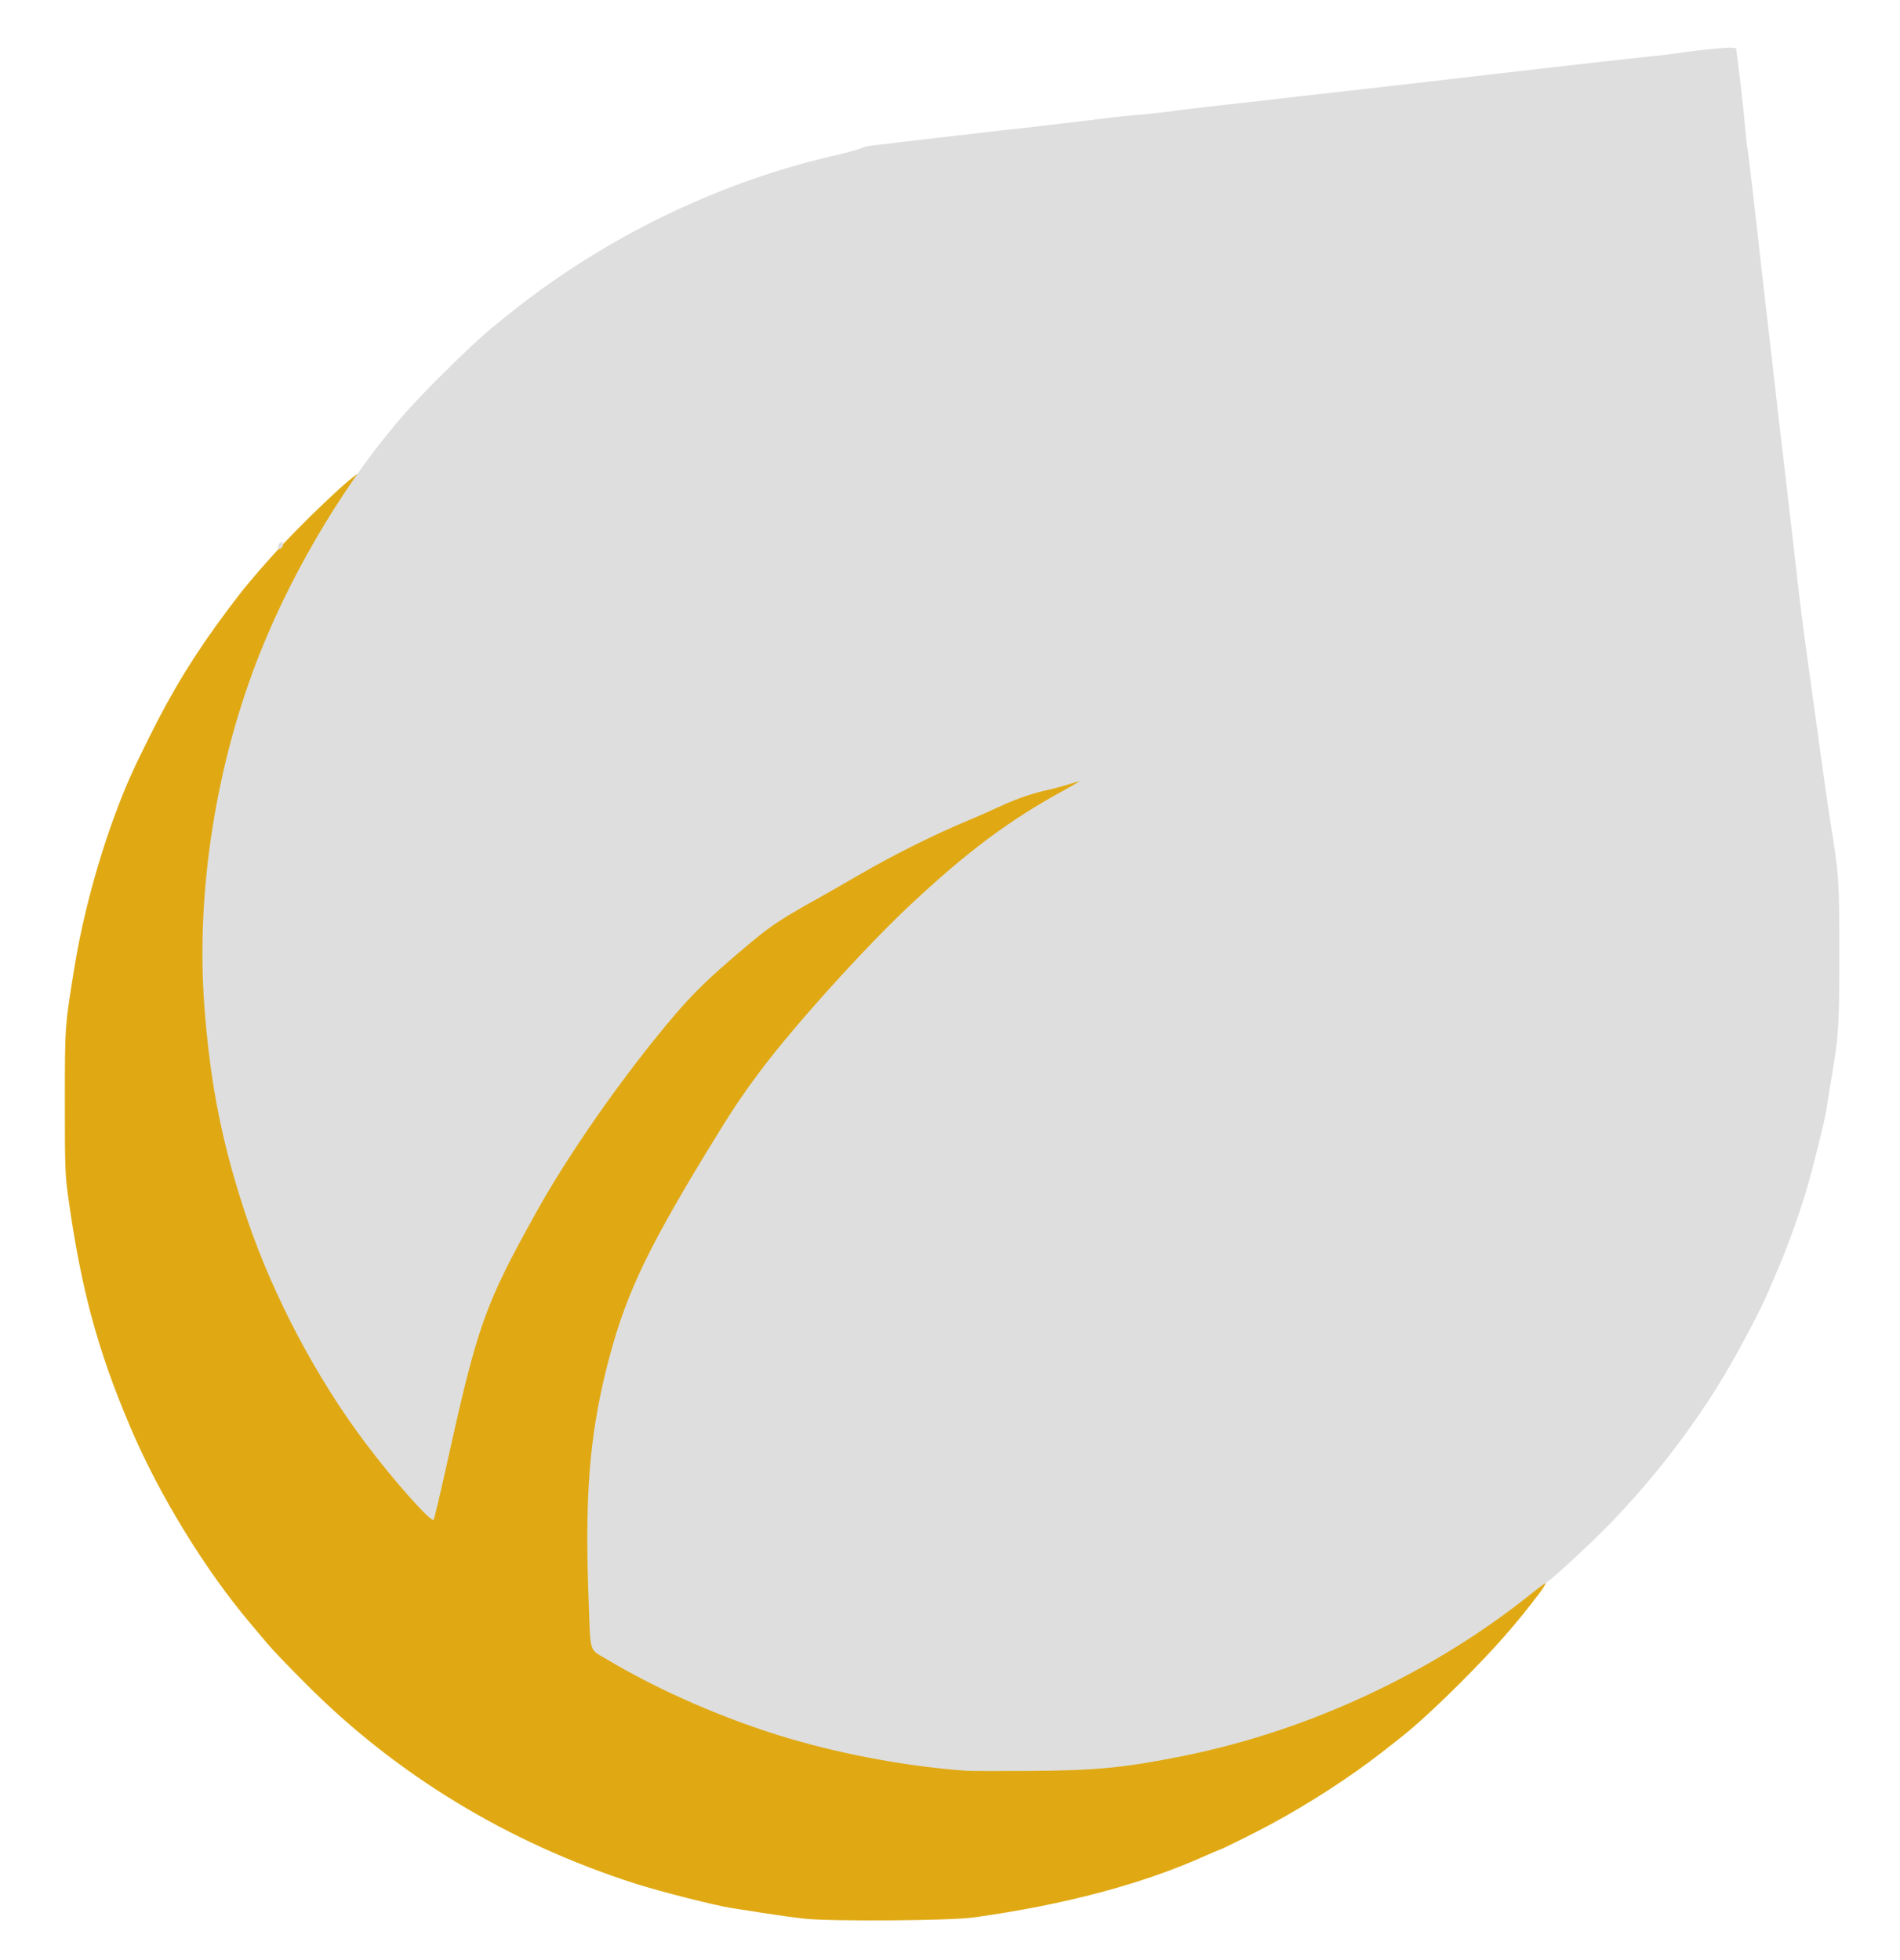 <!DOCTYPE svg PUBLIC "-//W3C//DTD SVG 20010904//EN" "http://www.w3.org/TR/2001/REC-SVG-20010904/DTD/svg10.dtd">
<svg version="1.0" xmlns="http://www.w3.org/2000/svg" width="1362px" height="1405px" viewBox="0 0 13620 14050" preserveAspectRatio="xMidYMid meet">
<g id="layer1" fill="#e0a913" stroke="none">
 <path d="M5765 13754 c-71 -8 -202 -26 -290 -40 -88 -14 -189 -29 -225 -35 -116 -17 -521 -120 -705 -179 -903 -291 -1702 -776 -2350 -1427 -135 -135 -243 -248 -281 -294 -22 -26 -75 -89 -118 -140 -325 -384 -653 -919 -859 -1402 -238 -558 -357 -999 -450 -1669 -20 -151 -22 -199 -22 -668 0 -554 0 -545 71 -980 57 -347 166 -755 294 -1095 70 -188 120 -301 237 -535 170 -343 333 -608 563 -915 119 -159 162 -211 316 -384 204 -229 604 -609 626 -595 10 6 18 -8 -113 190 -511 766 -832 1633 -944 2544 -60 491 -58 945 6 1450 136 1084 584 2122 1288 2980 103 126 281 323 286 318 2 -2 42 -178 90 -393 222 -997 269 -1131 642 -1800 283 -509 790 -1208 1143 -1579 81 -85 203 -194 425 -380 134 -113 220 -168 490 -318 44 -24 166 -94 271 -155 253 -147 540 -290 799 -398 50 -20 146 -63 215 -95 120 -55 208 -85 385 -130 44 -11 117 -30 163 -42 58 -15 86 -18 93 -11 8 8 -19 26 -93 61 -377 184 -761 464 -1194 870 -165 154 -286 281 -564 587 -415 458 -575 670 -882 1175 -361 595 -494 857 -615 1215 -159 470 -232 946 -233 1510 0 267 19 781 30 811 17 43 444 272 760 407 538 229 1047 363 1670 438 165 21 232 23 615 24 440 0 532 -5 820 -46 973 -137 1900 -516 2685 -1097 63 -47 148 -112 188 -145 95 -77 111 -65 41 29 -166 221 -323 400 -568 645 -180 180 -339 325 -448 409 -17 14 -69 54 -115 90 -225 176 -524 370 -805 521 -95 52 -352 179 -360 179 -3 0 -46 19 -97 41 -452 204 -1014 354 -1671 445 -170 23 -1021 29 -1210 8z"/>
 </g>
<g id="layer2" fill="#dedede" stroke="none">
 <path d="M6930 12694 c-402 -28 -871 -113 -1267 -230 -447 -131 -931 -341 -1310 -567 -133 -80 -119 -36 -133 -412 -29 -747 4 -1174 125 -1665 126 -507 273 -825 713 -1550 184 -302 254 -408 394 -595 236 -316 749 -885 1072 -1187 404 -379 710 -608 1096 -819 69 -38 122 -69 118 -69 -4 0 -42 11 -85 25 -43 13 -103 29 -133 36 -107 22 -227 62 -350 119 -69 32 -165 75 -215 95 -259 108 -546 251 -799 398 -105 61 -227 131 -271 155 -271 151 -355 205 -495 322 -356 298 -456 400 -715 722 -315 395 -624 847 -827 1211 -375 674 -425 815 -648 1827 -46 206 -87 380 -92 385 -19 19 -290 -286 -488 -550 -350 -465 -656 -1043 -845 -1596 -178 -524 -267 -964 -310 -1534 -62 -826 84 -1749 403 -2545 246 -614 636 -1257 1042 -1715 142 -161 477 -490 603 -594 137 -112 163 -133 240 -192 657 -502 1422 -865 2207 -1049 96 -22 189 -47 206 -55 17 -8 48 -17 70 -20 58 -7 871 -103 932 -109 28 -4 76 -8 105 -11 61 -7 626 -73 677 -80 59 -8 122 -14 190 -20 36 -3 83 -7 105 -10 22 -2 60 -7 85 -9 41 -5 60 -7 160 -21 19 -2 116 -14 215 -25 99 -11 376 -42 615 -70 239 -27 462 -52 495 -56 33 -3 74 -7 90 -10 131 -16 1754 -203 1870 -214 159 -16 195 -20 300 -36 111 -16 303 -35 333 -32 l37 3 12 95 c7 52 15 118 18 145 3 28 10 88 15 135 6 47 12 108 14 135 13 137 17 182 21 201 3 11 7 43 10 70 3 27 8 65 10 84 3 19 14 118 26 220 11 102 43 376 69 610 27 234 52 448 55 475 3 28 25 221 49 430 25 209 57 486 72 614 14 129 28 246 30 260 2 15 17 148 34 296 16 149 48 401 70 560 118 860 154 1113 175 1245 57 349 60 391 60 915 0 527 -4 587 -61 921 -14 82 -27 167 -30 189 -10 76 -106 461 -155 620 -56 180 -130 384 -191 525 -22 52 -55 130 -73 172 -51 121 -216 434 -317 601 -227 378 -512 746 -823 1066 -138 142 -428 409 -454 419 -9 3 -47 31 -86 62 -713 577 -1613 998 -2520 1179 -414 83 -616 103 -1095 106 -217 1 -420 1 -450 -1z"/>
 <path d="M1995 3931 c-8 -14 13 -53 26 -46 13 9 11 31 -5 44 -10 8 -16 9 -21 2z"/>
 </g>

</svg>